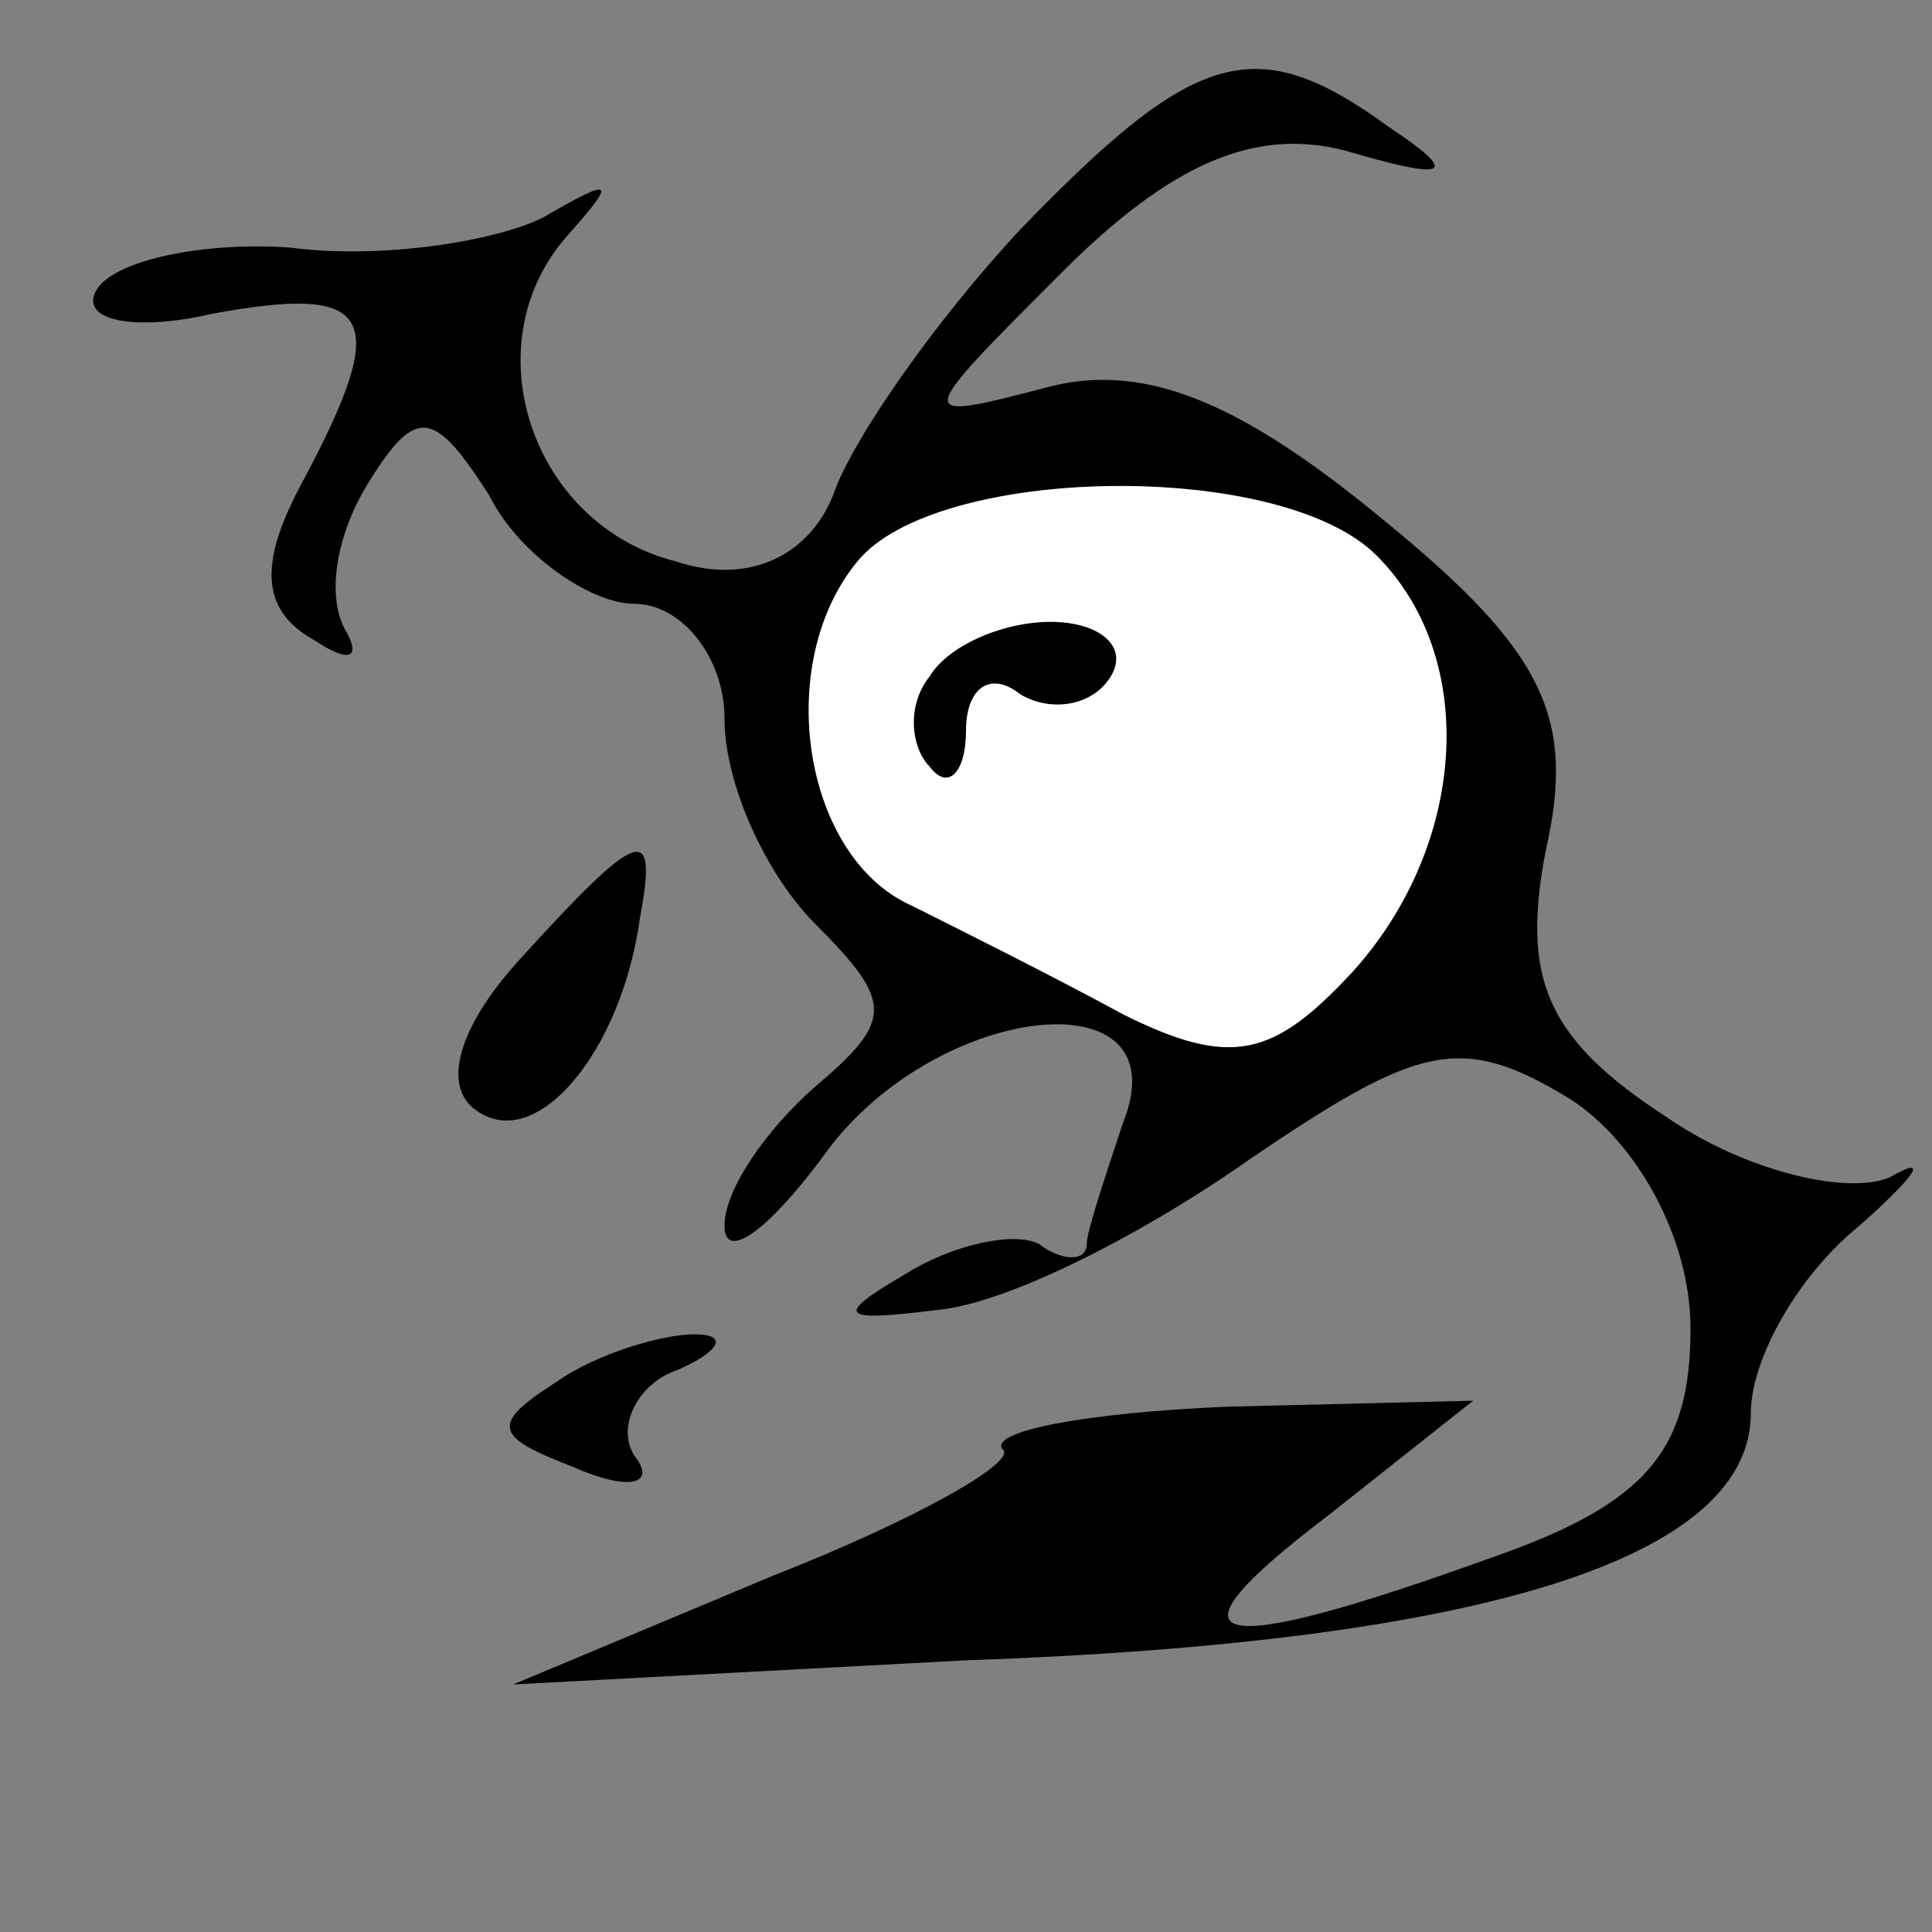 <?xml version="1.0" standalone="no"?>
<!DOCTYPE svg PUBLIC "-//W3C//DTD SVG 20010904//EN"
 "http://www.w3.org/TR/2001/REC-SVG-20010904/DTD/svg10.dtd">
<svg version="1.0" xmlns="http://www.w3.org/2000/svg"
 width="32pt" height="32pt" viewBox="0 0 32 32"
 preserveAspectRatio="xMidYMid meet">
<rect x="0" y="0" width="32" height="32" fill="#808080" stroke="none"/>
<g transform="translate(0,32) scale(0.1,-0.1)"
fill="#000000" stroke="none">
<path fill="#000000" stroke="none" d="M169 282 c-14 -15 -28 -35 -31 -44 -4
-10 -14 -15 -26 -11 -24 6 -34 36 -18 54 8 9 8 10 -4 3 -8 -4 -27 -7 -42 -5
-14 1 -29 -2 -32 -7 -3 -5 6 -7 19 -4 27 5 30 0 15 -28 -7 -13 -7 -21 2 -26 6
-4 8 -3 5 2 -3 6 -1 16 4 24 8 13 11 12 20 -2 5 -10 17 -18 24 -18 8 0 15 -9
15 -19 0 -11 7 -26 15 -34 13 -13 13 -16 0 -27 -8 -7 -15 -17 -15 -23 0 -6 7
-1 16 11 18 26 60 31 50 6 -3 -9 -6 -18 -6 -20 0 -3 -4 -3 -8 0 -4 2 -14 0
-22 -5 -12 -7 -11 -8 5 -6 12 1 35 13 52 25 28 19 35 21 53 10 11 -7 20 -23
20 -38 0 -20 -7 -29 -33 -38 -47 -17 -56 -15 -27 7 l24 19 -41 -1 c-23 -1 -39
-4 -37 -7 3 -2 -15 -12 -38 -21 l-43 -18 75 4 c86 3 130 17 130 41 0 9 8 23
18 31 9 8 12 12 5 8 -7 -3 -24 1 -37 10 -20 13 -24 23 -20 44 5 22 0 33 -27
55 -23 19 -39 26 -55 22 -23 -6 -23 -6 2 19 18 18 32 24 47 20 17 -5 19 -4 7
4 -22 16 -32 13 -61 -17z"/>
<path fill="#ffffff" stroke="none" d="M228 228 c17 -17 15 -48 -4 -69 -13
-14 -20 -16 -38 -7 -11 6 -27 14 -35 18 -18 8 -23 40 -9 57 13 16 70 17 86 1z"/>
<path fill="#000000" stroke="none" d="M154 208 c-4 -5 -3 -12 0 -15 3 -4 6
-1 6 6 0 7 4 10 9 6 5 -3 12 -2 15 3 3 5 -2 9 -10 9 -8 0 -17 -4 -20 -9z"/>
<path fill="#000000" stroke="none" d="M86 161 c-10 -11 -13 -21 -7 -25 10 -7
24 10 27 32 3 16 0 15 -20 -7z"/>
<path fill="#000000" stroke="none" d="M92 91 c-11 -7 -10 -9 3 -14 9 -4 14
-3 10 2 -3 5 1 12 7 14 7 3 9 6 3 6 -5 0 -16 -3 -23 -8z"/>
</g>
</svg>
